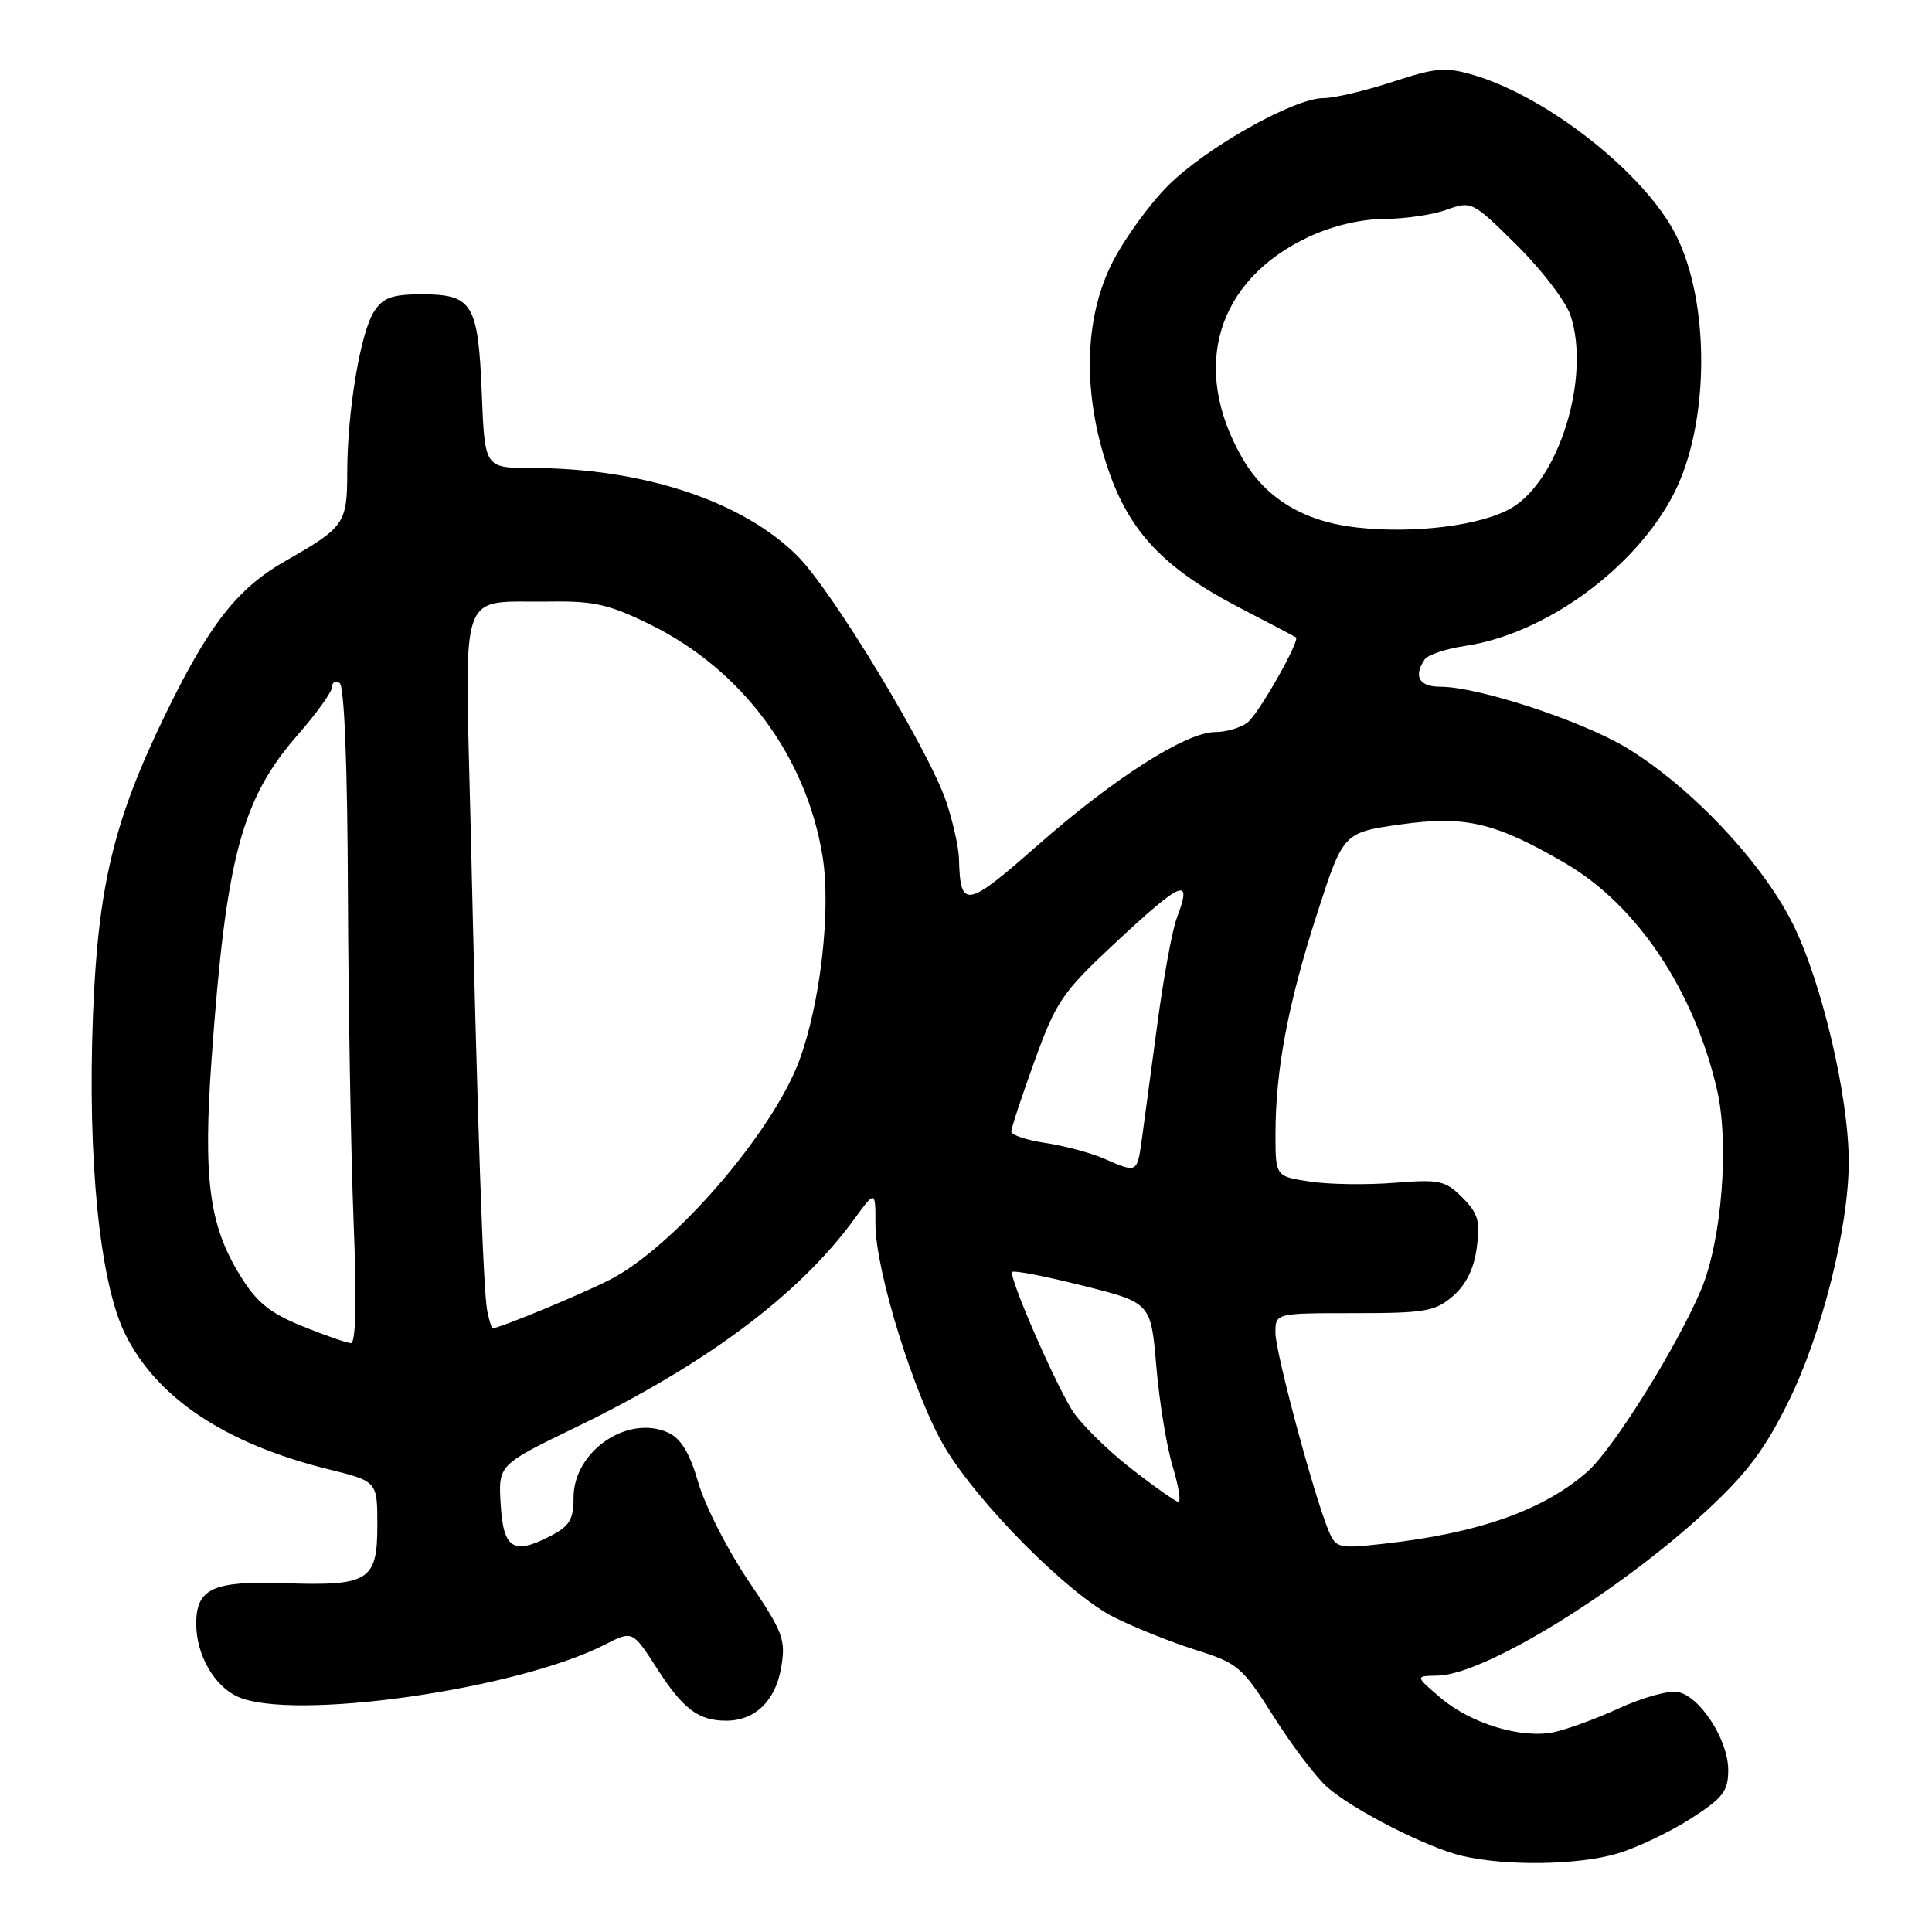 <?xml version="1.0" encoding="UTF-8" standalone="no"?>
<!DOCTYPE svg PUBLIC "-//W3C//DTD SVG 1.1//EN" "http://www.w3.org/Graphics/SVG/1.1/DTD/svg11.dtd" >
<svg xmlns="http://www.w3.org/2000/svg" xmlns:xlink="http://www.w3.org/1999/xlink" version="1.1" viewBox="0 0 256 256">
 <g >
 <path fill="currentColor"
d=" M 214.36 245.59 C 216.93 244.82 221.28 242.75 224.02 240.99 C 228.32 238.23 229.00 237.34 229.00 234.54 C 229.00 230.48 225.15 224.60 222.21 224.18 C 220.99 224.00 217.56 224.97 214.59 226.33 C 211.63 227.69 207.76 229.11 206.00 229.50 C 201.67 230.45 194.90 228.41 190.84 224.93 C 187.50 222.08 187.50 222.08 190.50 222.03 C 196.64 221.92 214.40 211.03 226.08 200.22 C 231.47 195.23 233.88 192.03 237.01 185.66 C 241.43 176.69 244.95 162.65 244.97 154.00 C 244.98 145.41 241.44 130.27 237.60 122.50 C 233.54 114.30 224.05 104.24 215.50 99.07 C 209.58 95.50 195.86 91.00 190.89 91.00 C 188.05 91.00 187.26 89.66 188.77 87.39 C 189.17 86.78 191.56 85.97 194.07 85.60 C 204.77 84.03 216.76 75.28 221.83 65.34 C 226.53 56.12 226.63 40.08 222.04 31.08 C 217.90 22.97 205.09 12.85 195.28 9.95 C 191.55 8.85 190.29 8.95 184.51 10.85 C 180.91 12.03 176.80 13.00 175.38 13.00 C 171.46 13.00 159.82 19.55 154.77 24.60 C 152.30 27.07 148.98 31.65 147.39 34.79 C 143.62 42.24 143.42 52.16 146.84 62.20 C 149.67 70.50 154.26 75.33 164.24 80.52 C 168.23 82.59 171.60 84.36 171.72 84.45 C 172.31 84.86 166.73 94.67 165.29 95.75 C 164.37 96.44 162.46 97.00 161.04 97.00 C 157.18 97.00 147.62 103.09 137.50 112.00 C 127.99 120.37 127.24 120.49 127.07 113.78 C 127.03 112.29 126.28 108.92 125.40 106.28 C 123.15 99.53 110.32 78.32 105.68 73.68 C 98.38 66.38 85.20 62.03 70.37 62.01 C 64.23 62.00 64.23 62.00 63.84 52.12 C 63.36 40.22 62.62 39.00 55.90 39.00 C 51.97 39.00 50.77 39.43 49.58 41.25 C 47.77 44.03 46.02 54.48 46.01 62.60 C 46.00 69.37 45.66 69.86 37.82 74.33 C 31.43 77.98 27.72 82.72 21.90 94.69 C 15.07 108.73 12.98 117.44 12.32 134.50 C 11.58 153.67 13.21 169.86 16.55 176.70 C 20.72 185.22 29.87 191.32 43.55 194.69 C 50.00 196.29 50.00 196.29 50.00 202.11 C 50.00 209.47 48.88 210.17 37.66 209.78 C 28.20 209.46 26.00 210.48 26.00 215.17 C 26.00 219.24 28.36 223.39 31.47 224.81 C 38.71 228.10 68.43 223.90 80.15 217.92 C 83.82 216.05 83.82 216.05 87.04 221.06 C 90.50 226.45 92.54 228.00 96.21 228.00 C 100.04 228.00 102.76 225.38 103.51 220.96 C 104.14 217.23 103.79 216.30 99.17 209.47 C 96.41 205.38 93.43 199.54 92.54 196.48 C 91.38 192.50 90.24 190.61 88.53 189.83 C 83.16 187.39 76.00 192.30 76.00 198.43 C 76.00 201.35 75.47 202.22 72.93 203.53 C 68.01 206.08 66.69 205.24 66.34 199.30 C 66.03 194.10 66.03 194.10 76.27 189.14 C 93.57 180.75 105.85 171.58 113.15 161.60 C 116.00 157.70 116.00 157.70 116.00 162.19 C 116.00 168.38 121.16 184.99 125.17 191.74 C 129.66 199.27 141.55 211.23 147.59 214.28 C 150.29 215.64 155.17 217.59 158.42 218.62 C 164.04 220.38 164.58 220.84 168.79 227.49 C 171.23 231.34 174.42 235.54 175.87 236.81 C 179.36 239.86 189.07 244.81 193.75 245.92 C 199.59 247.29 209.22 247.14 214.36 245.59 Z  M 176.07 202.88 C 174.15 198.35 169.00 179.19 169.00 176.60 C 169.00 174.00 169.00 174.00 179.44 174.00 C 188.84 174.00 190.15 173.77 192.51 171.75 C 194.26 170.24 195.31 168.12 195.68 165.32 C 196.16 161.80 195.86 160.77 193.77 158.68 C 191.51 156.42 190.74 156.25 184.75 156.73 C 181.15 157.02 176.13 156.95 173.60 156.57 C 169.00 155.88 169.00 155.88 169.01 150.19 C 169.02 141.73 170.69 132.92 174.55 120.98 C 178.00 110.31 178.00 110.31 185.69 109.23 C 194.17 108.04 198.20 109.00 207.48 114.43 C 216.93 119.97 224.46 131.23 227.51 144.37 C 229.16 151.49 228.15 164.30 225.44 170.81 C 222.29 178.33 213.76 192.01 210.32 195.02 C 204.52 200.12 195.88 203.17 183.29 204.56 C 177.39 205.22 177.02 205.13 176.07 202.88 Z  M 149.70 194.45 C 146.52 191.95 143.06 188.50 142.02 186.80 C 139.45 182.57 133.61 169.06 134.13 168.54 C 134.36 168.30 138.59 169.13 143.53 170.37 C 152.50 172.62 152.50 172.62 153.22 181.06 C 153.61 185.70 154.58 191.64 155.37 194.25 C 156.16 196.86 156.51 199.00 156.15 199.00 C 155.79 199.00 152.89 196.95 149.70 194.45 Z  M 40.04 175.72 C 35.71 173.96 34.00 172.56 31.81 169.00 C 27.70 162.33 26.90 156.21 28.04 140.25 C 29.95 113.59 32.01 105.87 39.48 97.34 C 41.97 94.50 44.00 91.66 44.00 91.03 C 44.00 90.40 44.45 90.16 45.00 90.50 C 45.62 90.88 46.04 101.37 46.10 118.31 C 46.16 133.26 46.50 152.81 46.85 161.75 C 47.28 172.36 47.15 177.99 46.50 177.97 C 45.95 177.95 43.04 176.94 40.04 175.72 Z  M 64.57 173.75 C 64.03 171.13 63.27 149.06 62.36 109.36 C 61.61 76.94 60.55 79.90 72.96 79.71 C 78.69 79.62 80.76 80.10 86.17 82.76 C 98.33 88.75 106.83 100.19 108.99 113.45 C 110.14 120.53 108.71 133.02 105.88 140.60 C 102.30 150.16 89.28 165.22 80.85 169.55 C 77.07 171.49 66.18 176.00 65.27 176.00 C 65.14 176.00 64.83 174.99 64.57 173.75 Z  M 146.30 153.53 C 144.54 152.76 141.05 151.83 138.55 151.45 C 136.05 151.08 134.00 150.40 134.00 149.94 C 134.00 149.48 135.39 145.26 137.09 140.57 C 139.94 132.69 140.76 131.49 147.69 125.02 C 156.67 116.63 158.07 116.06 155.92 121.68 C 155.33 123.23 154.19 129.45 153.38 135.50 C 152.57 141.55 151.65 148.41 151.33 150.75 C 150.67 155.50 150.74 155.46 146.30 153.53 Z  M 179.85 69.90 C 172.77 69.13 167.68 66.05 164.59 60.66 C 157.70 48.68 161.23 37.06 173.49 31.35 C 176.59 29.91 180.38 29.02 183.43 29.01 C 186.14 29.00 189.86 28.46 191.69 27.79 C 194.98 26.61 195.11 26.67 201.01 32.51 C 204.29 35.76 207.49 39.95 208.11 41.82 C 210.80 50.00 206.56 63.71 200.21 67.35 C 196.21 69.64 187.45 70.74 179.85 69.90 Z "/>
</g>
</svg>
